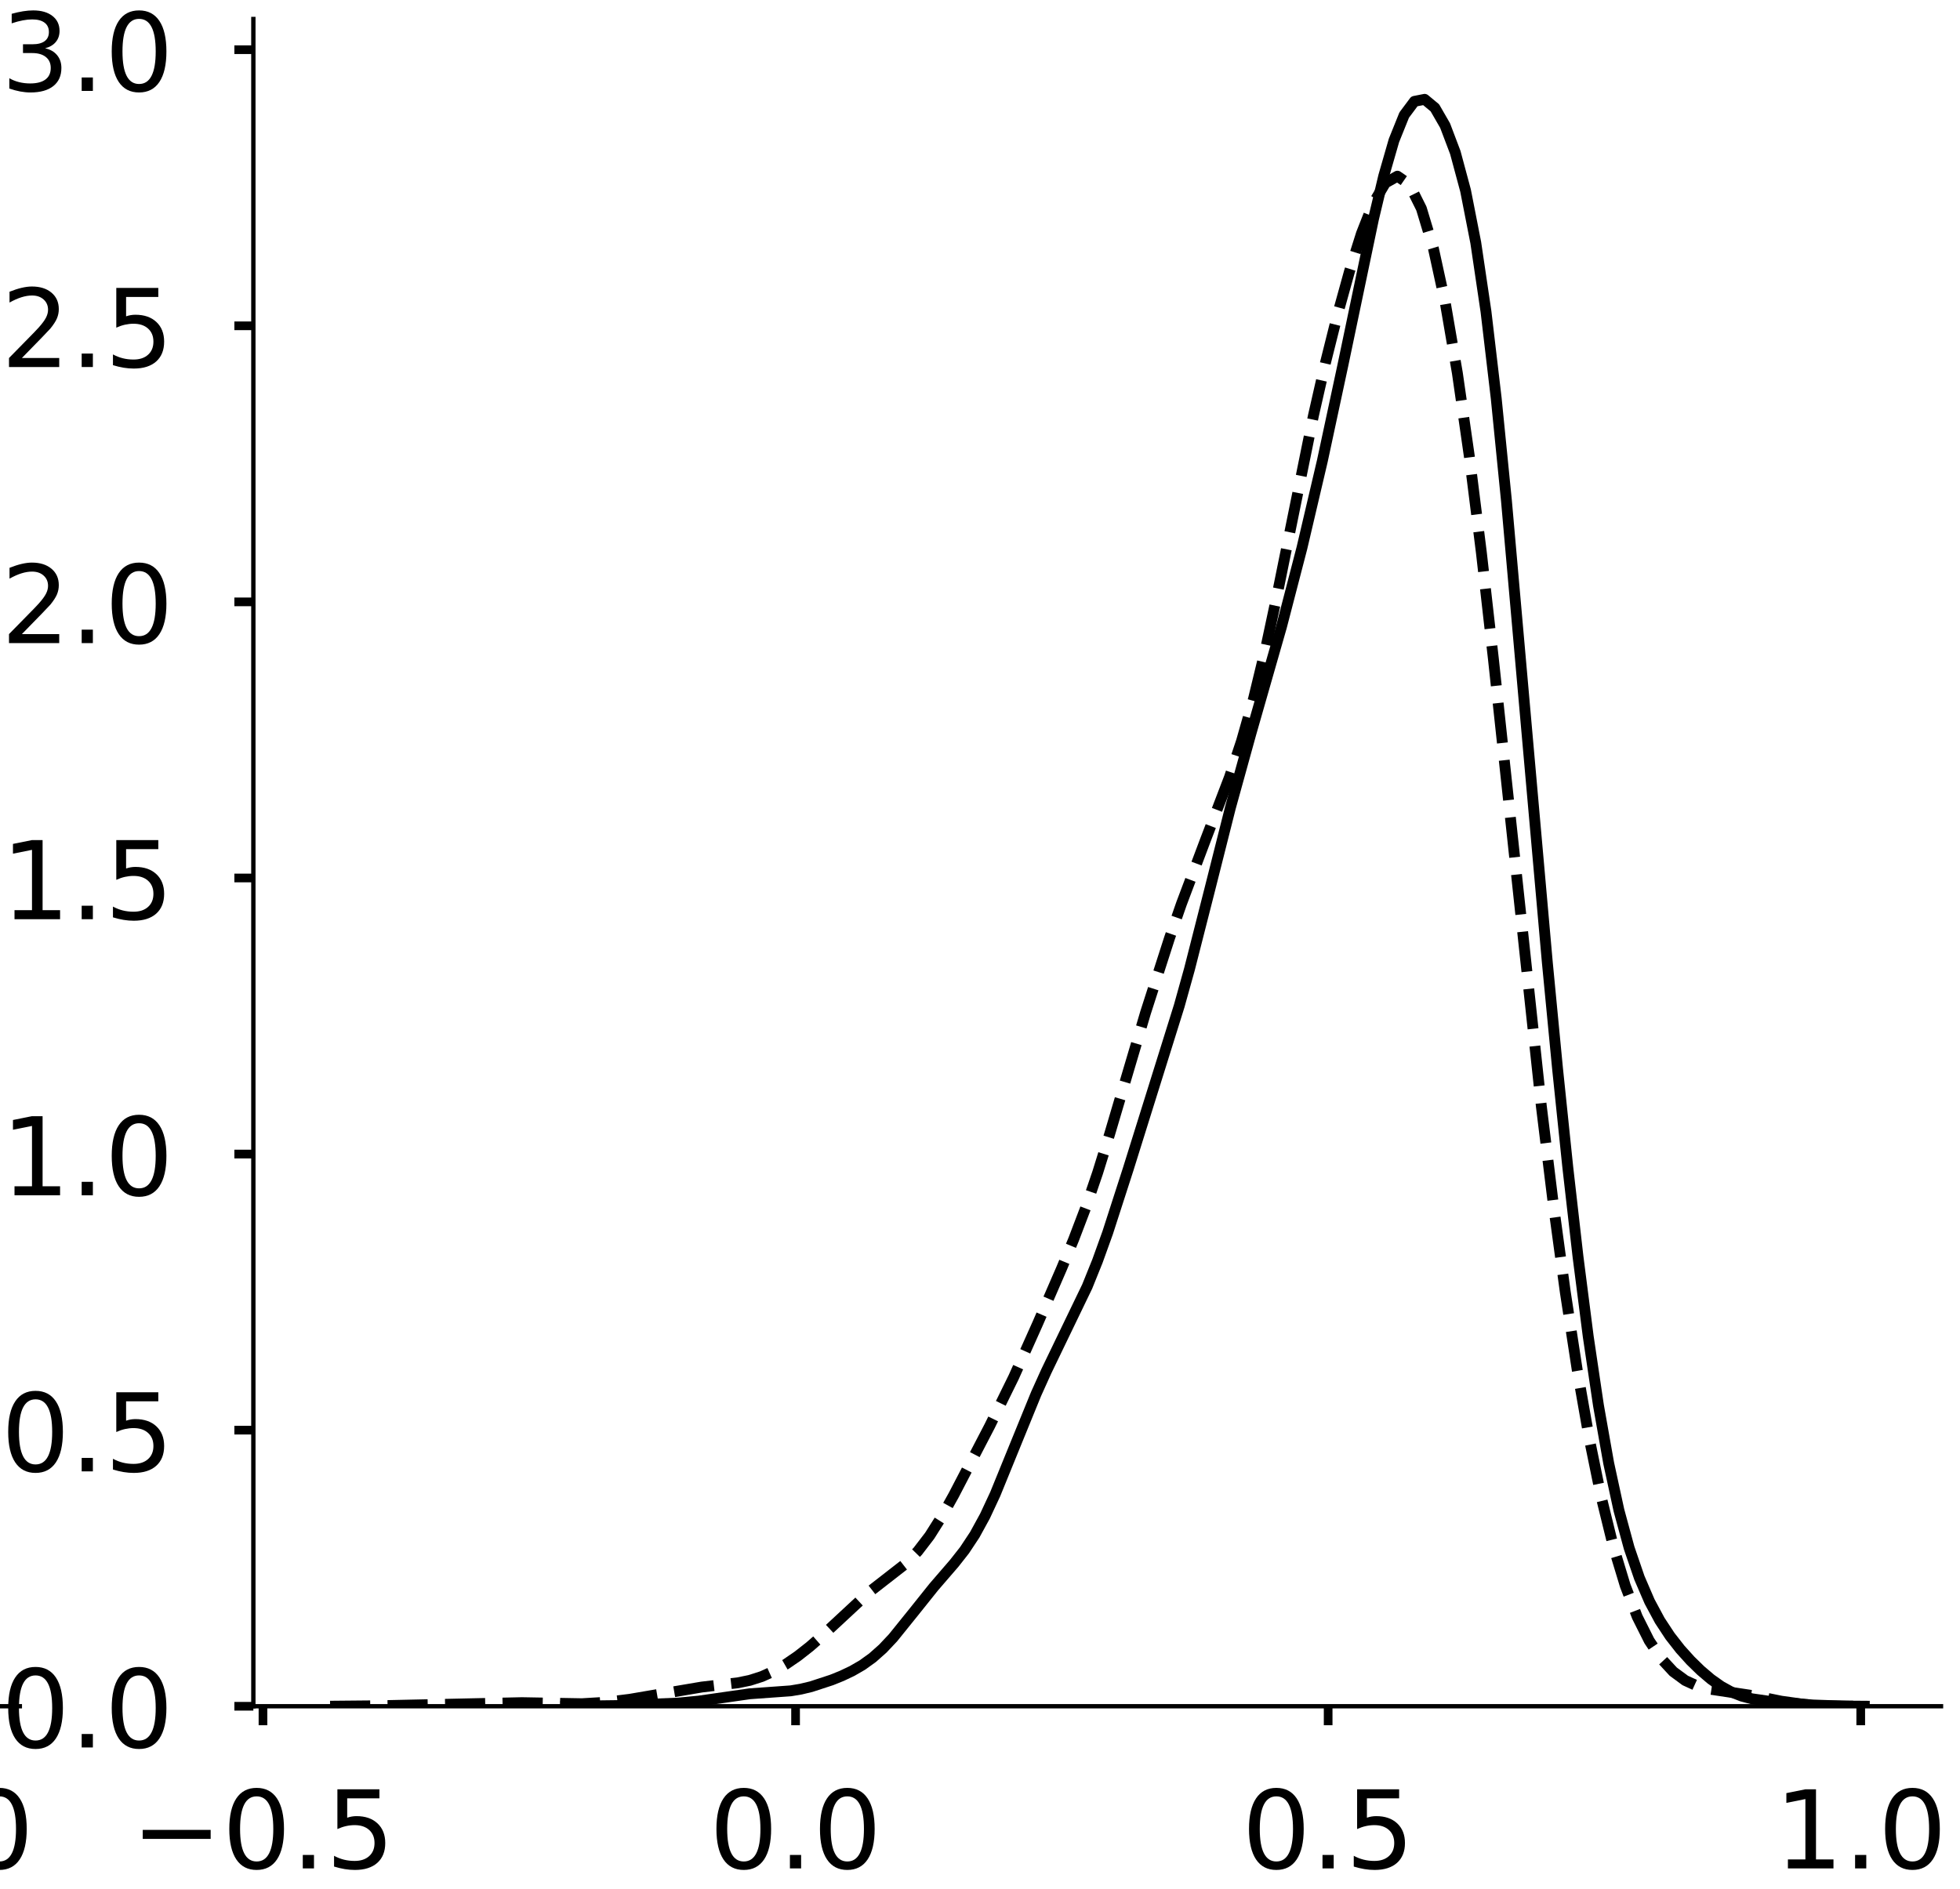 <?xml version="1.0" encoding="utf-8" standalone="no"?>
<!DOCTYPE svg PUBLIC "-//W3C//DTD SVG 1.1//EN"
  "http://www.w3.org/Graphics/SVG/1.1/DTD/svg11.dtd">
<!-- Created with matplotlib (https://matplotlib.org/) -->
<svg height="348.272pt" version="1.1" viewBox="0 0 361.272 348.272" width="361.272pt" xmlns="http://www.w3.org/2000/svg" xmlns:xlink="http://www.w3.org/1999/xlink">
 <defs>
  <style type="text/css">
*{stroke-linecap:butt;stroke-linejoin:round;}
  </style>
 </defs>
 <g id="figure_1">
  <g id="patch_1">
   <path d="M 0 348.272 
L 361.272 348.272 
L 361.272 0 
L 0 0 
z
" style="fill:#ffffff;"/>
  </g>
  <g id="axes_1">
   <g id="patch_2">
    <path d="M -307.416 314.572 
L 3.656 314.572 
L 3.656 3.5 
L -307.416 3.5 
z
" style="fill:#ffffff;"/>
   </g>
   <g id="matplotlib.axis_1">
    <g id="xtick_1">
     <g id="line2d_1">
      <defs>
       <path d="M 0 0 
L 0 3.5 
" id="m22593c9eb1" style="stroke:#000000;stroke-width:1.6;"/>
      </defs>
      <g/>
     </g>
     <g id="text_1">
      <!-- 0.0 -->
      <defs>
       <path d="M 31.781 66.406 
Q 24.172 66.406 20.328 58.906 
Q 16.5 51.422 16.5 36.375 
Q 16.5 21.391 20.328 13.891 
Q 24.172 6.391 31.781 6.391 
Q 39.453 6.391 43.281 13.891 
Q 47.125 21.391 47.125 36.375 
Q 47.125 51.422 43.281 58.906 
Q 39.453 66.406 31.781 66.406 
z
M 31.781 74.219 
Q 44.047 74.219 50.516 64.516 
Q 56.984 54.828 56.984 36.375 
Q 56.984 17.969 50.516 8.266 
Q 44.047 -1.422 31.781 -1.422 
Q 19.531 -1.422 13.062 8.266 
Q 6.594 17.969 6.594 36.375 
Q 6.594 54.828 13.062 64.516 
Q 19.531 74.219 31.781 74.219 
z
" id="DejaVuSans-48"/>
       <path d="M 10.688 12.406 
L 21 12.406 
L 21 0 
L 10.688 0 
z
" id="DejaVuSans-46"/>
      </defs>
      <g transform="translate(-255.942 344.469)scale(0.2 -0.2)">
       <use xlink:href="#DejaVuSans-48"/>
       <use x="63.623" xlink:href="#DejaVuSans-46"/>
       <use x="95.41" xlink:href="#DejaVuSans-48"/>
      </g>
     </g>
    </g>
    <g id="xtick_2">
     <g id="line2d_2">
      <g/>
     </g>
     <g id="text_2">
      <!-- 0.5 -->
      <defs>
       <path d="M 10.797 72.906 
L 49.516 72.906 
L 49.516 64.594 
L 19.828 64.594 
L 19.828 46.734 
Q 21.969 47.469 24.109 47.828 
Q 26.266 48.188 28.422 48.188 
Q 40.625 48.188 47.75 41.5 
Q 54.891 34.812 54.891 23.391 
Q 54.891 11.625 47.562 5.094 
Q 40.234 -1.422 26.906 -1.422 
Q 22.312 -1.422 17.547 -0.641 
Q 12.797 0.141 7.719 1.703 
L 7.719 11.625 
Q 12.109 9.234 16.797 8.062 
Q 21.484 6.891 26.703 6.891 
Q 35.156 6.891 40.078 11.328 
Q 45.016 15.766 45.016 23.391 
Q 45.016 31 40.078 35.438 
Q 35.156 39.891 26.703 39.891 
Q 22.75 39.891 18.812 39.016 
Q 14.891 38.141 10.797 36.281 
z
" id="DejaVuSans-53"/>
      </defs>
      <g transform="translate(-140.749 344.469)scale(0.2 -0.2)">
       <use xlink:href="#DejaVuSans-48"/>
       <use x="63.623" xlink:href="#DejaVuSans-46"/>
       <use x="95.41" xlink:href="#DejaVuSans-53"/>
      </g>
     </g>
    </g>
    <g id="xtick_3">
     <g id="line2d_3">
      <g/>
     </g>
     <g id="text_3">
      <!-- 1.0 -->
      <defs>
       <path d="M 12.406 8.297 
L 28.516 8.297 
L 28.516 63.922 
L 10.984 60.406 
L 10.984 69.391 
L 28.422 72.906 
L 38.281 72.906 
L 38.281 8.297 
L 54.391 8.297 
L 54.391 0 
L 12.406 0 
z
" id="DejaVuSans-49"/>
      </defs>
      <g transform="translate(-25.556 344.469)scale(0.2 -0.2)">
       <use xlink:href="#DejaVuSans-49"/>
       <use x="63.623" xlink:href="#DejaVuSans-46"/>
       <use x="95.41" xlink:href="#DejaVuSans-48"/>
      </g>
     </g>
    </g>
    <g id="text_4">
     <!--   -->
     <defs>
      <path id="DejaVuSans-32"/>
     </defs>
     <g transform="translate(-154.677 366.002)scale(0.176 -0.176)">
      <use xlink:href="#DejaVuSans-32"/>
     </g>
    </g>
   </g>
   <g id="matplotlib.axis_2">
    <g id="ytick_1">
     <g id="line2d_4">
      <defs>
       <path d="M 0 0 
L -3.5 0 
" id="mafdf5ae125" style="stroke:#000000;stroke-width:1.6;"/>
      </defs>
      <g/>
     </g>
     <g id="text_5">
      <!-- 0 -->
      <g transform="translate(-334.841 322.171)scale(0.2 -0.2)">
       <use xlink:href="#DejaVuSans-48"/>
      </g>
     </g>
    </g>
    <g id="ytick_2">
     <g id="line2d_5">
      <g/>
     </g>
     <g id="text_6">
      <!-- 2 -->
      <defs>
       <path d="M 19.188 8.297 
L 53.609 8.297 
L 53.609 0 
L 7.328 0 
L 7.328 8.297 
Q 12.938 14.109 22.625 23.891 
Q 32.328 33.688 34.812 36.531 
Q 39.547 41.844 41.422 45.531 
Q 43.312 49.219 43.312 52.781 
Q 43.312 58.594 39.234 62.25 
Q 35.156 65.922 28.609 65.922 
Q 23.969 65.922 18.812 64.312 
Q 13.672 62.703 7.812 59.422 
L 7.812 69.391 
Q 13.766 71.781 18.938 73 
Q 24.125 74.219 28.422 74.219 
Q 39.75 74.219 46.484 68.547 
Q 53.219 62.891 53.219 53.422 
Q 53.219 48.922 51.531 44.891 
Q 49.859 40.875 45.406 35.406 
Q 44.188 33.984 37.641 27.219 
Q 31.109 20.453 19.188 8.297 
z
" id="DejaVuSans-50"/>
      </defs>
      <g transform="translate(-334.841 236.255)scale(0.2 -0.2)">
       <use xlink:href="#DejaVuSans-50"/>
      </g>
     </g>
    </g>
    <g id="ytick_3">
     <g id="line2d_6">
      <g/>
     </g>
     <g id="text_7">
      <!-- 4 -->
      <defs>
       <path d="M 37.797 64.312 
L 12.891 25.391 
L 37.797 25.391 
z
M 35.203 72.906 
L 47.609 72.906 
L 47.609 25.391 
L 58.016 25.391 
L 58.016 17.188 
L 47.609 17.188 
L 47.609 0 
L 37.797 0 
L 37.797 17.188 
L 4.891 17.188 
L 4.891 26.703 
z
" id="DejaVuSans-52"/>
      </defs>
      <g transform="translate(-334.841 150.338)scale(0.2 -0.2)">
       <use xlink:href="#DejaVuSans-52"/>
      </g>
     </g>
    </g>
    <g id="ytick_4">
     <g id="line2d_7">
      <g/>
     </g>
     <g id="text_8">
      <!-- 6 -->
      <defs>
       <path d="M 33.016 40.375 
Q 26.375 40.375 22.484 35.828 
Q 18.609 31.297 18.609 23.391 
Q 18.609 15.531 22.484 10.953 
Q 26.375 6.391 33.016 6.391 
Q 39.656 6.391 43.531 10.953 
Q 47.406 15.531 47.406 23.391 
Q 47.406 31.297 43.531 35.828 
Q 39.656 40.375 33.016 40.375 
z
M 52.594 71.297 
L 52.594 62.312 
Q 48.875 64.062 45.094 64.984 
Q 41.312 65.922 37.594 65.922 
Q 27.828 65.922 22.672 59.328 
Q 17.531 52.734 16.797 39.406 
Q 19.672 43.656 24.016 45.922 
Q 28.375 48.188 33.594 48.188 
Q 44.578 48.188 50.953 41.516 
Q 57.328 34.859 57.328 23.391 
Q 57.328 12.156 50.688 5.359 
Q 44.047 -1.422 33.016 -1.422 
Q 20.359 -1.422 13.672 8.266 
Q 6.984 17.969 6.984 36.375 
Q 6.984 53.656 15.188 63.938 
Q 23.391 74.219 37.203 74.219 
Q 40.922 74.219 44.703 73.484 
Q 48.484 72.75 52.594 71.297 
z
" id="DejaVuSans-54"/>
      </defs>
      <g transform="translate(-334.841 64.422)scale(0.2 -0.2)">
       <use xlink:href="#DejaVuSans-54"/>
      </g>
     </g>
    </g>
    <g id="text_9">
     <!--   -->
     <g transform="translate(-342.502 161.833)rotate(-90)scale(0.176 -0.176)">
      <use xlink:href="#DejaVuSans-32"/>
     </g>
    </g>
   </g>
   <g id="line2d_8">
    <path clip-path="url(#p7138771f92)" d="M 0 0 
" style="fill:none;stroke:#000000;stroke-linecap:square;stroke-width:2;"/>
   </g>
   <g id="line2d_9">
    <path clip-path="url(#p7138771f92)" d="M 0 0 
" style="fill:none;stroke:#000000;stroke-dasharray:7.4,3.2;stroke-dashoffset:0;stroke-width:2;"/>
   </g>
   <g id="line2d_10">
    <path clip-path="url(#p7138771f92)" d="M 0 0 
" style="fill:none;stroke:#000000;stroke-dasharray:2,3.3;stroke-dashoffset:0;stroke-width:2;"/>
   </g>
   <g id="patch_3">
    <path style="fill:none;stroke:#000000;stroke-linecap:square;stroke-linejoin:miter;stroke-width:0.8;"/>
   </g>
   <g id="patch_4">
    <path d="M -1 314.572 
L 3.656 314.572 
" style="fill:none;stroke:#000000;stroke-linecap:square;stroke-linejoin:miter;stroke-width:0.8;"/>
   </g>
  </g>
  <g id="axes_2">
   <g id="patch_5">
    <path d="M 46.7 314.572 
L 357.772 314.572 
L 357.772 3.5 
L 46.7 3.5 
z
" style="fill:#ffffff;"/>
   </g>
   <g id="matplotlib.axis_3">
    <g id="xtick_4">
     <g id="line2d_11">
      <g>
       <use style="stroke:#000000;stroke-width:1.6;" x="48.473" xlink:href="#m22593c9eb1" y="314.572"/>
      </g>
     </g>
     <g id="text_10">
      <!-- −0.5 -->
      <defs>
       <path d="M 10.594 35.5 
L 73.188 35.5 
L 73.188 27.203 
L 10.594 27.203 
z
" id="DejaVuSans-8722"/>
      </defs>
      <g transform="translate(24.191 344.469)scale(0.2 -0.2)">
       <use xlink:href="#DejaVuSans-8722"/>
       <use x="83.789" xlink:href="#DejaVuSans-48"/>
       <use x="147.412" xlink:href="#DejaVuSans-46"/>
       <use x="179.199" xlink:href="#DejaVuSans-53"/>
      </g>
     </g>
    </g>
    <g id="xtick_5">
     <g id="line2d_12">
      <g>
       <use style="stroke:#000000;stroke-width:1.6;" x="146.641" xlink:href="#m22593c9eb1" y="314.572"/>
      </g>
     </g>
     <g id="text_11">
      <!-- 0.0 -->
      <g transform="translate(130.738 344.469)scale(0.2 -0.2)">
       <use xlink:href="#DejaVuSans-48"/>
       <use x="63.623" xlink:href="#DejaVuSans-46"/>
       <use x="95.41" xlink:href="#DejaVuSans-48"/>
      </g>
     </g>
    </g>
    <g id="xtick_6">
     <g id="line2d_13">
      <g>
       <use style="stroke:#000000;stroke-width:1.6;" x="244.808" xlink:href="#m22593c9eb1" y="314.572"/>
      </g>
     </g>
     <g id="text_12">
      <!-- 0.5 -->
      <g transform="translate(228.905 344.469)scale(0.2 -0.2)">
       <use xlink:href="#DejaVuSans-48"/>
       <use x="63.623" xlink:href="#DejaVuSans-46"/>
       <use x="95.41" xlink:href="#DejaVuSans-53"/>
      </g>
     </g>
    </g>
    <g id="xtick_7">
     <g id="line2d_14">
      <g>
       <use style="stroke:#000000;stroke-width:1.6;" x="342.975" xlink:href="#m22593c9eb1" y="314.572"/>
      </g>
     </g>
     <g id="text_13">
      <!-- 1.0 -->
      <g transform="translate(327.072 344.469)scale(0.2 -0.2)">
       <use xlink:href="#DejaVuSans-49"/>
       <use x="63.623" xlink:href="#DejaVuSans-46"/>
       <use x="95.41" xlink:href="#DejaVuSans-48"/>
      </g>
     </g>
    </g>
   </g>
   <g id="matplotlib.axis_4">
    <g id="ytick_5">
     <g id="line2d_15">
      <g>
       <use style="stroke:#000000;stroke-width:1.6;" x="46.7" xlink:href="#mafdf5ae125" y="314.572"/>
      </g>
     </g>
     <g id="text_14">
      <!-- 0.0 -->
      <g transform="translate(0.194 322.171)scale(0.2 -0.2)">
       <use xlink:href="#DejaVuSans-48"/>
       <use x="63.623" xlink:href="#DejaVuSans-46"/>
       <use x="95.41" xlink:href="#DejaVuSans-48"/>
      </g>
     </g>
    </g>
    <g id="ytick_6">
     <g id="line2d_16">
      <g>
       <use style="stroke:#000000;stroke-width:1.6;" x="46.7" xlink:href="#mafdf5ae125" y="263.671"/>
      </g>
     </g>
     <g id="text_15">
      <!-- 0.5 -->
      <g transform="translate(0.194 271.27)scale(0.2 -0.2)">
       <use xlink:href="#DejaVuSans-48"/>
       <use x="63.623" xlink:href="#DejaVuSans-46"/>
       <use x="95.41" xlink:href="#DejaVuSans-53"/>
      </g>
     </g>
    </g>
    <g id="ytick_7">
     <g id="line2d_17">
      <g>
       <use style="stroke:#000000;stroke-width:1.6;" x="46.7" xlink:href="#mafdf5ae125" y="212.77"/>
      </g>
     </g>
     <g id="text_16">
      <!-- 1.0 -->
      <g transform="translate(0.194 220.368)scale(0.2 -0.2)">
       <use xlink:href="#DejaVuSans-49"/>
       <use x="63.623" xlink:href="#DejaVuSans-46"/>
       <use x="95.41" xlink:href="#DejaVuSans-48"/>
      </g>
     </g>
    </g>
    <g id="ytick_8">
     <g id="line2d_18">
      <g>
       <use style="stroke:#000000;stroke-width:1.6;" x="46.7" xlink:href="#mafdf5ae125" y="161.869"/>
      </g>
     </g>
     <g id="text_17">
      <!-- 1.5 -->
      <g transform="translate(0.194 169.467)scale(0.2 -0.2)">
       <use xlink:href="#DejaVuSans-49"/>
       <use x="63.623" xlink:href="#DejaVuSans-46"/>
       <use x="95.41" xlink:href="#DejaVuSans-53"/>
      </g>
     </g>
    </g>
    <g id="ytick_9">
     <g id="line2d_19">
      <g>
       <use style="stroke:#000000;stroke-width:1.6;" x="46.7" xlink:href="#mafdf5ae125" y="110.967"/>
      </g>
     </g>
     <g id="text_18">
      <!-- 2.0 -->
      <g transform="translate(0.194 118.566)scale(0.2 -0.2)">
       <use xlink:href="#DejaVuSans-50"/>
       <use x="63.623" xlink:href="#DejaVuSans-46"/>
       <use x="95.41" xlink:href="#DejaVuSans-48"/>
      </g>
     </g>
    </g>
    <g id="ytick_10">
     <g id="line2d_20">
      <g>
       <use style="stroke:#000000;stroke-width:1.6;" x="46.7" xlink:href="#mafdf5ae125" y="60.066"/>
      </g>
     </g>
     <g id="text_19">
      <!-- 2.5 -->
      <g transform="translate(0.194 67.665)scale(0.2 -0.2)">
       <use xlink:href="#DejaVuSans-50"/>
       <use x="63.623" xlink:href="#DejaVuSans-46"/>
       <use x="95.41" xlink:href="#DejaVuSans-53"/>
      </g>
     </g>
    </g>
    <g id="ytick_11">
     <g id="line2d_21">
      <g>
       <use style="stroke:#000000;stroke-width:1.6;" x="46.7" xlink:href="#mafdf5ae125" y="9.165"/>
      </g>
     </g>
     <g id="text_20">
      <!-- 3.0 -->
      <defs>
       <path d="M 40.578 39.312 
Q 47.656 37.797 51.625 33 
Q 55.609 28.219 55.609 21.188 
Q 55.609 10.406 48.188 4.484 
Q 40.766 -1.422 27.094 -1.422 
Q 22.516 -1.422 17.656 -0.516 
Q 12.797 0.391 7.625 2.203 
L 7.625 11.719 
Q 11.719 9.328 16.594 8.109 
Q 21.484 6.891 26.812 6.891 
Q 36.078 6.891 40.938 10.547 
Q 45.797 14.203 45.797 21.188 
Q 45.797 27.641 41.281 31.266 
Q 36.766 34.906 28.719 34.906 
L 20.219 34.906 
L 20.219 43.016 
L 29.109 43.016 
Q 36.375 43.016 40.234 45.922 
Q 44.094 48.828 44.094 54.297 
Q 44.094 59.906 40.109 62.906 
Q 36.141 65.922 28.719 65.922 
Q 24.656 65.922 20.016 65.031 
Q 15.375 64.156 9.812 62.312 
L 9.812 71.094 
Q 15.438 72.656 20.344 73.438 
Q 25.25 74.219 29.594 74.219 
Q 40.828 74.219 47.359 69.109 
Q 53.906 64.016 53.906 55.328 
Q 53.906 49.266 50.438 45.094 
Q 46.969 40.922 40.578 39.312 
z
" id="DejaVuSans-51"/>
      </defs>
      <g transform="translate(0.194 16.763)scale(0.2 -0.2)">
       <use xlink:href="#DejaVuSans-51"/>
       <use x="63.623" xlink:href="#DejaVuSans-46"/>
       <use x="95.41" xlink:href="#DejaVuSans-48"/>
      </g>
     </g>
    </g>
   </g>
   <g id="line2d_22">
    <path clip-path="url(#p01eb630dd5)" d="M 104.284 314.566 
L 113.707 314.447 
L 125.015 313.988 
L 128.784 313.624 
L 138.207 312.274 
L 145.746 311.732 
L 147.63 311.414 
L 149.515 310.964 
L 153.284 309.73 
L 155.169 308.968 
L 157.054 308.074 
L 158.938 306.986 
L 160.823 305.632 
L 162.708 303.959 
L 164.592 301.961 
L 168.361 297.286 
L 172.131 292.57 
L 175.9 288.202 
L 177.785 285.802 
L 179.669 282.954 
L 181.554 279.512 
L 183.439 275.471 
L 187.208 266.221 
L 190.977 256.984 
L 192.862 252.805 
L 200.4 237.176 
L 202.285 232.498 
L 204.17 227.266 
L 207.939 215.59 
L 217.362 185.44 
L 219.247 178.677 
L 223.016 163.877 
L 226.785 148.933 
L 230.554 135.295 
L 236.208 115.535 
L 239.978 101.012 
L 243.747 84.941 
L 247.516 67.372 
L 253.17 40.348 
L 255.055 32.433 
L 256.939 25.892 
L 258.824 21.212 
L 260.709 18.685 
L 262.593 18.313 
L 264.478 19.878 
L 266.363 23.148 
L 268.247 28.119 
L 270.132 35.125 
L 272.016 44.731 
L 273.901 57.452 
L 275.786 73.439 
L 277.67 92.304 
L 281.44 134.959 
L 285.209 177.46 
L 287.094 197.05 
L 288.978 215.187 
L 290.863 231.703 
L 292.747 246.403 
L 294.632 259.109 
L 296.517 269.754 
L 298.401 278.431 
L 300.286 285.375 
L 302.171 290.885 
L 304.055 295.261 
L 305.94 298.769 
L 307.825 301.637 
L 309.709 304.048 
L 311.594 306.139 
L 313.479 307.979 
L 315.363 309.579 
L 317.248 310.911 
L 319.132 311.949 
L 321.017 312.694 
L 322.902 313.193 
L 326.671 313.738 
L 334.21 314.344 
L 339.863 314.537 
L 343.633 314.565 
L 343.633 314.565 
" style="fill:none;stroke:#000000;stroke-linecap:square;stroke-width:2;"/>
   </g>
   <g id="line2d_23">
    <path clip-path="url(#p01eb630dd5)" d="M 60.84 314.566 
L 69.682 314.485 
L 96.208 313.908 
L 107.26 314.105 
L 111.681 313.84 
L 116.102 313.288 
L 122.734 312.154 
L 129.365 311.031 
L 135.997 310.254 
L 138.207 309.799 
L 140.418 309.093 
L 142.628 308.1 
L 144.839 306.832 
L 147.049 305.319 
L 149.26 303.585 
L 151.47 301.651 
L 160.312 293.441 
L 166.944 288.281 
L 169.154 286.014 
L 171.365 283.129 
L 173.575 279.625 
L 175.786 275.662 
L 182.417 262.917 
L 186.838 253.915 
L 191.259 244.038 
L 195.68 233.845 
L 197.891 228.518 
L 200.101 222.712 
L 202.312 216.235 
L 204.522 209.117 
L 211.154 186.686 
L 215.575 172.934 
L 217.785 166.576 
L 222.206 154.826 
L 226.627 143.267 
L 228.838 136.629 
L 231.048 128.842 
L 233.259 119.7 
L 235.469 109.349 
L 242.101 76.597 
L 244.312 66.877 
L 246.522 58.043 
L 248.733 50.058 
L 250.943 43.053 
L 253.154 37.425 
L 255.364 33.729 
L 257.575 32.48 
L 259.785 34.011 
L 261.996 38.451 
L 264.206 45.787 
L 266.417 55.939 
L 268.627 68.79 
L 270.838 84.181 
L 273.048 101.86 
L 275.259 121.41 
L 284.101 203.924 
L 286.311 221.987 
L 288.522 238.24 
L 290.732 252.652 
L 292.943 265.252 
L 295.153 276.054 
L 297.364 285.068 
L 299.574 292.363 
L 301.785 298.097 
L 303.995 302.499 
L 306.206 305.801 
L 308.416 308.193 
L 310.627 309.822 
L 312.837 310.833 
L 315.048 311.401 
L 323.89 312.734 
L 328.311 313.636 
L 332.732 314.255 
L 337.153 314.503 
L 341.574 314.561 
L 341.574 314.561 
" style="fill:none;stroke:#000000;stroke-dasharray:7.4,3.2;stroke-dashoffset:0;stroke-width:2;"/>
   </g>
   <g id="patch_6">
    <path d="M 46.7 314.572 
L 46.7 3.5 
" style="fill:none;stroke:#000000;stroke-linecap:square;stroke-linejoin:miter;stroke-width:0.8;"/>
   </g>
   <g id="patch_7">
    <path d="M 46.7 314.572 
L 357.772 314.572 
" style="fill:none;stroke:#000000;stroke-linecap:square;stroke-linejoin:miter;stroke-width:0.8;"/>
   </g>
  </g>
 </g>
 <defs>
  <clipPath id="p7138771f92">
   <rect height="311.072" width="311.072" x="-307.416" y="3.5"/>
  </clipPath>
  <clipPath id="p01eb630dd5">
   <rect height="311.072" width="311.072" x="46.7" y="3.5"/>
  </clipPath>
 </defs>
</svg>
